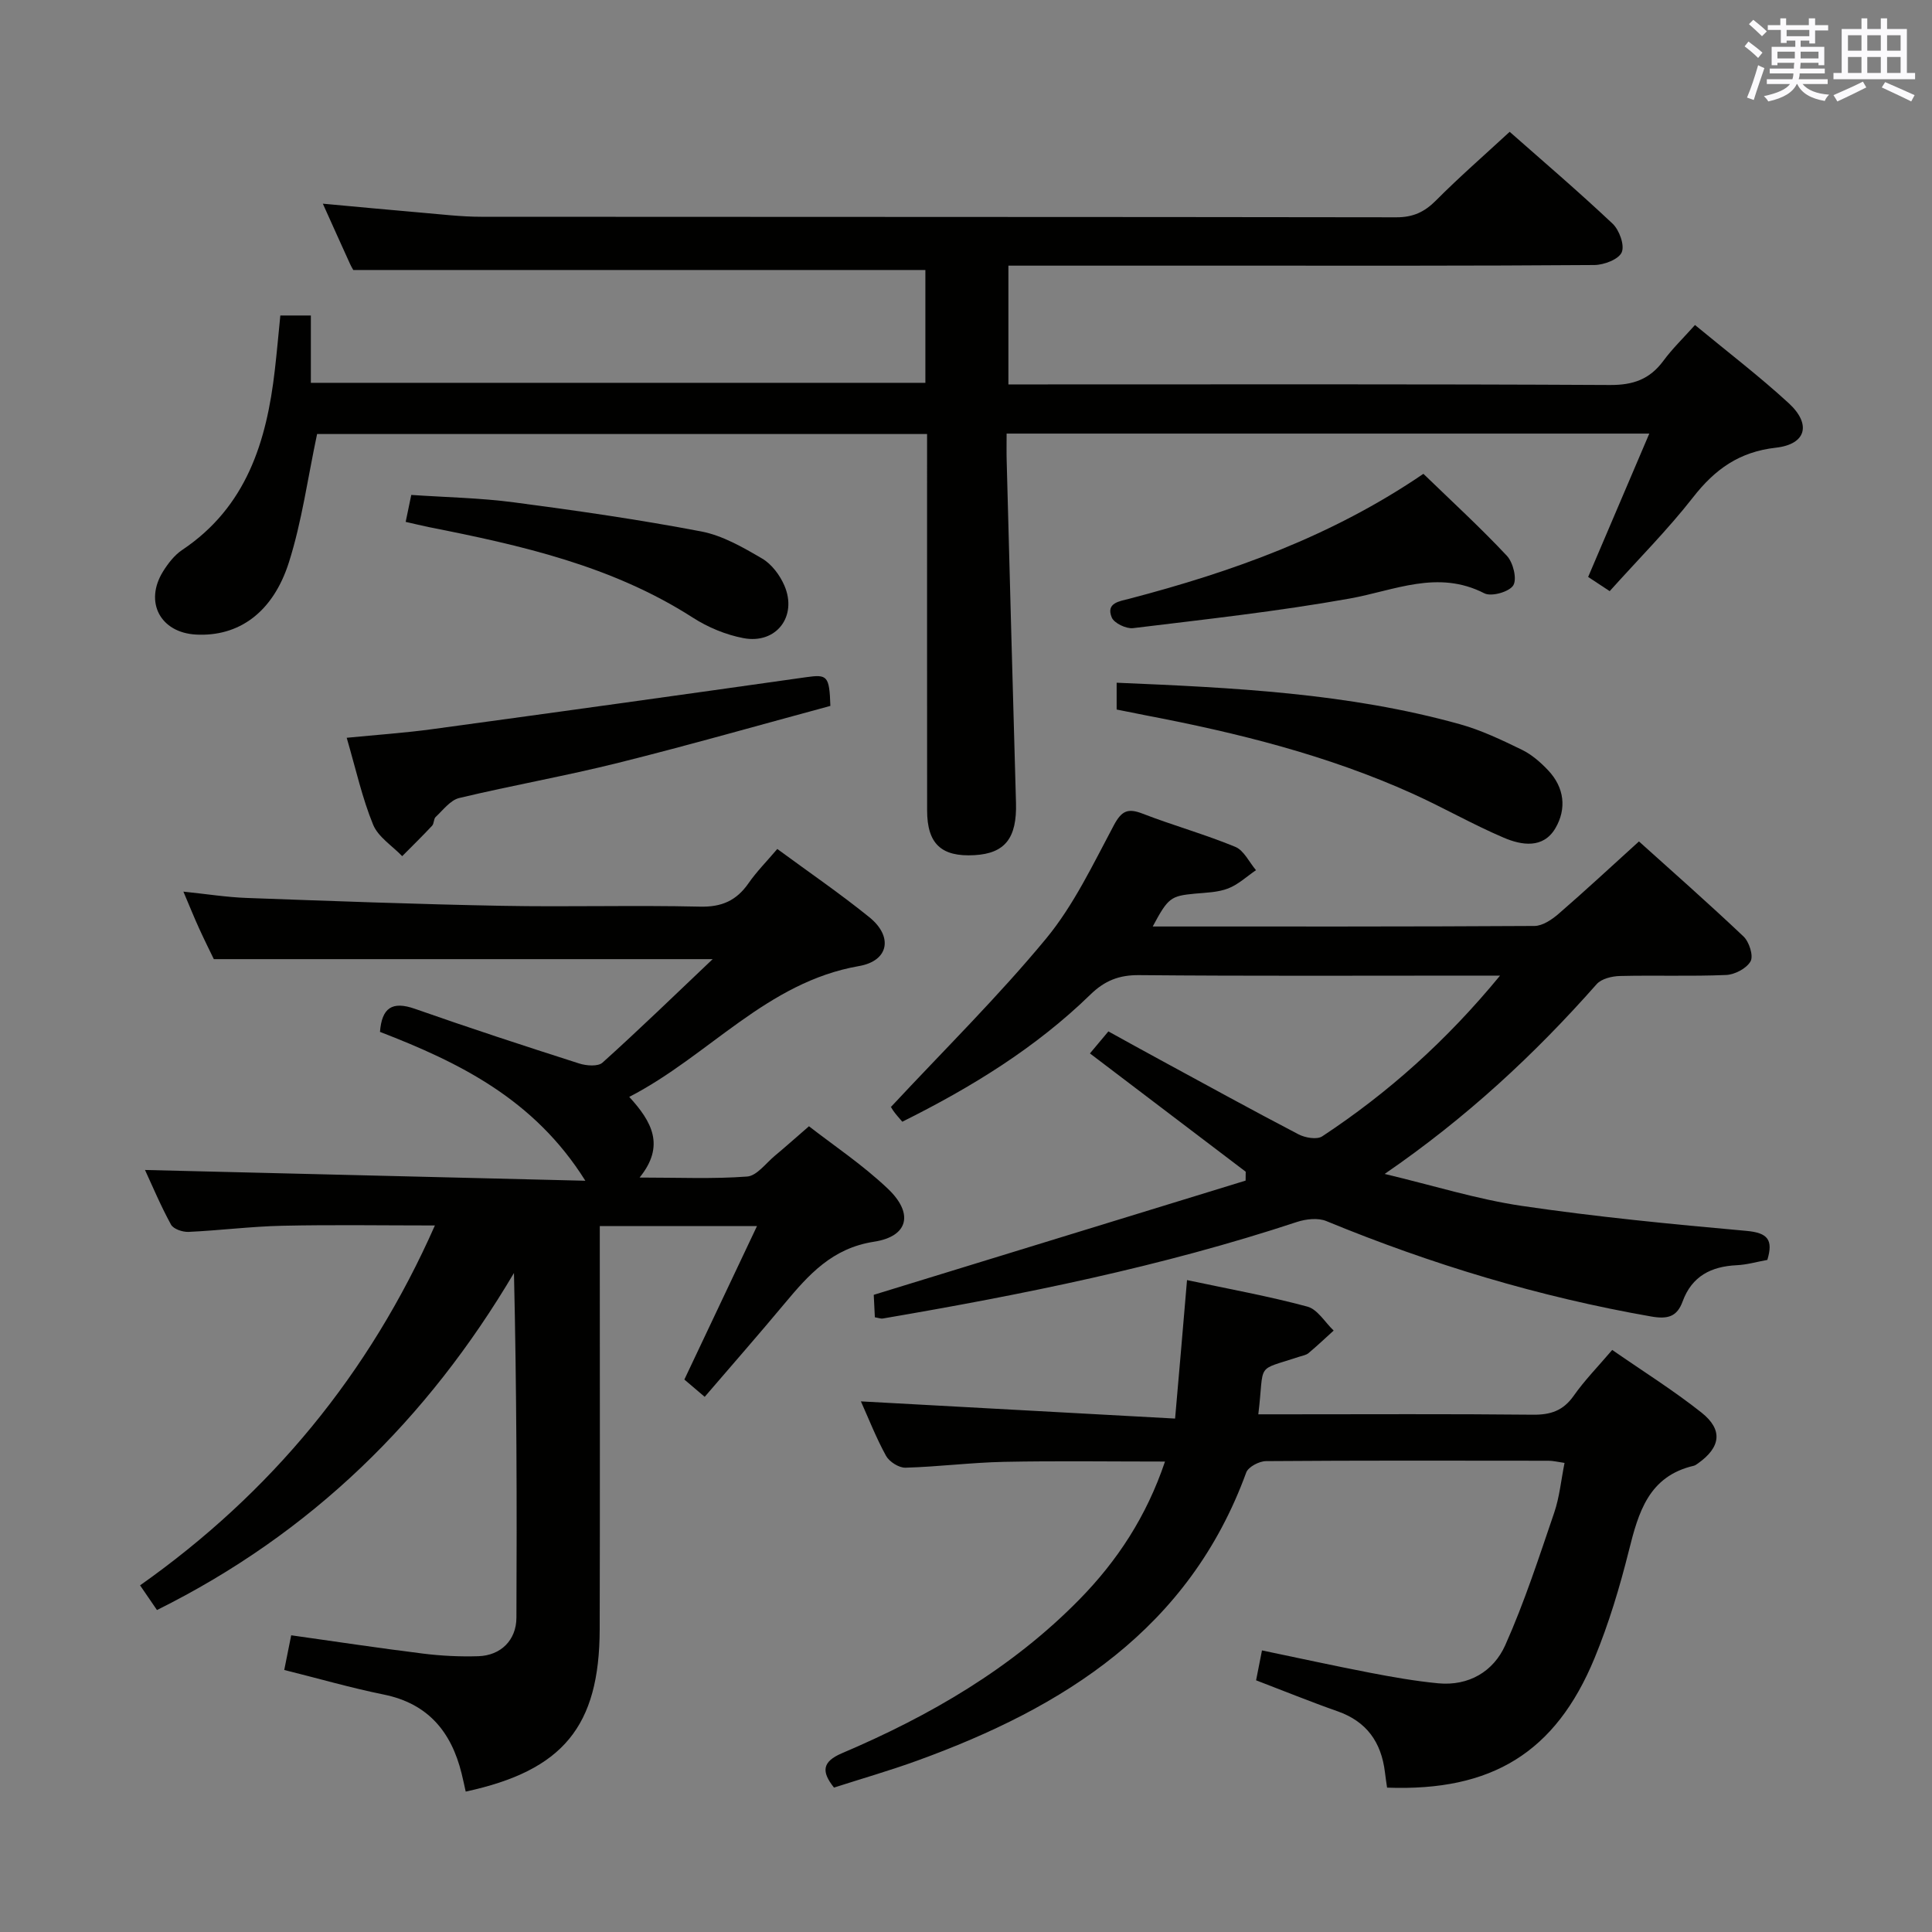 <svg enable-background="new 0 0 400 400" viewBox="0 0 400 400" xmlns="http://www.w3.org/2000/svg"><rect x="0" y="0" width="400" height="400" fill="#808080" stroke="none"/><g fill="#010100"><path d="m333.27 122.39c-1.77-1.16-2.98-1.97-4.46-2.94 4.15-9.73 8.28-19.41 12.66-29.68-44.7 0-88.55 0-133.06 0 0 2.02-.04 3.8.01 5.57.63 23.62 1.25 47.24 1.93 70.86.21 7.29-2.25 10.49-8.58 10.85-6.87.4-9.82-2.34-9.82-9.28-.02-24-.01-47.99-.01-71.99 0-1.82 0-3.65 0-5.92-42.6 0-84.94 0-126.29 0-1.94 9.14-3.14 18.05-5.81 26.49-3.33 10.55-10.5 15.5-19.26 15.03-7.39-.4-10.75-6.74-6.82-13.07 1.04-1.66 2.35-3.37 3.95-4.44 13.31-8.9 17.49-22.43 19.19-37.26.42-3.63.74-7.28 1.14-11.29h6.32v13.94h127.23c0-7.89 0-15.64 0-23.36-39.16 0-78.49 0-118.44 0 .04.07-.4-.63-.73-1.37-1.79-3.92-3.55-7.86-5.58-12.36 7.09.65 13.71 1.28 20.34 1.85 4.14.35 8.28.86 12.42.86 63.16.05 126.32.01 189.48.11 3.48.01 5.85-1.09 8.25-3.51 4.79-4.82 9.93-9.29 15.23-14.19 6.71 5.92 14.17 12.29 21.3 19.01 1.4 1.32 2.54 4.46 1.9 5.94-.63 1.46-3.67 2.61-5.66 2.63-25.33.19-50.66.13-75.99.13-14.99 0-29.97 0-45.33 0v24.59h6.06c39.49 0 78.99-.09 118.48.12 4.82.03 8.24-1.19 11.06-5 1.84-2.5 4.11-4.69 6.55-7.42 6.69 5.53 13.29 10.57 19.39 16.17 4.75 4.36 3.66 8.52-2.64 9.23-7.59.85-12.64 4.48-17.17 10.3-5.21 6.67-11.23 12.7-17.24 19.4z"/><path d="m141.69 285.62c5.08-10.74 9.89-20.9 15.04-31.78-11.26 0-21.6 0-32.55 0v5.48c0 26 .05 52-.02 78-.05 20.13-7.6 29.26-27.74 33.61-.28-1.25-.54-2.51-.85-3.75-2.13-8.63-6.95-14.48-16.11-16.34-6.79-1.38-13.47-3.31-20.61-5.09.47-2.35.91-4.54 1.44-7.18 9.29 1.31 18.28 2.67 27.3 3.79 3.78.47 7.64.66 11.45.54 4.64-.15 7.86-3.31 7.88-7.98.11-23.64.05-47.27-.51-71.36-17.9 30.26-41.91 53.89-73.91 69.78-1.03-1.5-2.1-3.07-3.5-5.11 27.14-19.17 47.43-43.74 61.04-74.51-10.8 0-21.19-.17-31.58.06-6.47.14-12.93.97-19.4 1.27-1.23.06-3.14-.58-3.65-1.5-2.13-3.88-3.85-8-5.39-11.32 30.23.74 60.33 1.47 91.17 2.23-10.58-16.91-26.16-24.5-42.52-30.82.39-4.97 2.5-6.43 7.22-4.78 11.27 3.96 22.63 7.68 34.01 11.32 1.49.48 3.9.67 4.84-.17 7.63-6.87 15-14.02 22.81-21.43-34.64 0-68.67 0-103.28 0-.85-1.76-2.02-4.1-3.1-6.48-1.01-2.22-1.92-4.49-3.2-7.5 4.9.51 8.98 1.16 13.09 1.31 17.62.64 35.23 1.3 52.86 1.63 13.66.26 27.34-.15 41 .17 4.51.11 7.55-1.25 10.05-4.84 1.68-2.42 3.79-4.54 5.96-7.1 6.58 4.84 13.03 9.25 19.08 14.15 4.9 3.97 4.05 9.01-2.15 10.09-19.15 3.33-31.03 18.55-47.58 27.09 4.73 5.17 7.46 10.14 2.14 16.7 8.13 0 15.23.32 22.27-.21 2-.15 3.86-2.74 5.72-4.29 2.18-1.81 4.28-3.7 7.08-6.12 5.02 3.91 11.11 7.97 16.34 12.94 5.36 5.09 4.27 9.86-2.85 10.96-8.71 1.34-13.56 6.84-18.58 12.85-5.32 6.38-10.81 12.64-16.5 19.27-1.48-1.25-2.8-2.37-4.21-3.58z"/><path d="m238.66 191.82c26.72 0 52.87.05 79.03-.11 1.7-.01 3.63-1.33 5.03-2.54 5.51-4.77 10.86-9.75 16.61-14.96 6.7 6.03 14.3 12.72 21.65 19.68 1.17 1.11 2.09 3.99 1.46 5.13-.81 1.47-3.27 2.77-5.07 2.84-7.32.31-14.66.03-21.99.21-1.64.04-3.81.56-4.81 1.69-12.83 14.52-26.91 27.63-43.89 39.29 10.15 2.42 19.17 5.26 28.41 6.62 15.42 2.27 30.96 3.78 46.49 5.17 4.46.4 5.57 1.88 4.33 6.01-2.14.39-4.23 1-6.34 1.1-5.3.25-9.28 2.26-11.2 7.5-1.15 3.14-3.04 3.73-6.54 3.11-23.17-4.05-45.5-10.8-67.23-19.75-1.72-.71-4.2-.43-6.07.18-27.98 9.25-56.75 15.04-85.73 19.99-.44.08-.93-.13-1.67-.25-.08-1.65-.16-3.28-.23-4.65 25.8-7.93 51.4-15.79 76.99-23.65.01-.61.01-1.22.02-1.84-10.61-8.05-21.21-16.11-32.25-24.49 1.25-1.49 2.36-2.82 3.82-4.56 3.65 2.01 7.22 4 10.81 5.94 9.5 5.16 18.97 10.37 28.55 15.37 1.38.72 3.81 1.14 4.91.42 13.64-9 25.71-19.77 36.82-33.28-2.57 0-4.15 0-5.74 0-22.99 0-45.99.11-68.98-.1-4.17-.04-7.14 1.15-10.09 4.02-11.31 11.01-24.59 19.19-38.95 26.33-.65-.77-1.29-1.46-1.83-2.22-.46-.65-.8-1.39-.5-.86 11.07-11.88 22.2-22.85 32.1-34.83 5.74-6.95 9.73-15.42 14.03-23.47 1.61-3 2.89-3.59 5.96-2.4 6.33 2.45 12.91 4.28 19.18 6.87 1.79.74 2.88 3.17 4.29 4.83-1.91 1.3-3.68 2.98-5.78 3.79-2.11.81-4.55.86-6.86 1.07-5.01.48-5.54.82-8.74 6.8z"/><path d="m245.76 265.03c8.8 1.87 16.95 3.34 24.92 5.49 2.11.57 3.64 3.25 5.44 4.96-1.73 1.57-3.43 3.18-5.22 4.68-.48.4-1.22.51-1.85.72-9.33 3.09-7.19.95-8.53 11.94h5.36c17.16 0 34.33-.1 51.49.08 3.68.04 6.27-.83 8.44-3.91 2.27-3.23 5.08-6.09 7.98-9.5 6.33 4.39 12.67 8.36 18.5 12.98 4.49 3.57 3.96 7.18-.74 10.51-.27.19-.56.41-.87.49-9.33 2.17-11.45 9.61-13.44 17.58-1.89 7.55-4.15 15.08-7.11 22.26-8.07 19.53-21.26 27.61-42.95 26.8-.15-1.04-.32-2.13-.45-3.24-.76-6.15-3.76-10.45-9.81-12.57-5.61-1.97-11.13-4.22-16.86-6.41.39-1.97.73-3.72 1.22-6.19 7.47 1.55 14.83 3.17 22.24 4.6 4.72.91 9.47 1.75 14.24 2.21 6.34.6 11.46-2.46 13.89-7.9 3.97-8.88 6.98-18.19 10.13-27.42 1.1-3.22 1.42-6.71 2.14-10.31-1.41-.2-2.37-.45-3.32-.45-19.5-.02-39-.07-58.49.08-1.41.01-3.66 1.19-4.09 2.35-11.82 32.38-37.7 48.63-68.14 59.67-5.62 2.04-11.37 3.69-17.21 5.57-2.64-3.31-2.47-5.36 1.66-7.12 18.2-7.74 35.13-17.55 49.12-31.8 7.87-8.02 13.91-17.2 17.75-28.58-11.52 0-22.44-.16-33.34.06-6.8.14-13.59 1.02-20.39 1.21-1.36.04-3.35-1.23-4.03-2.46-2.07-3.77-3.64-7.81-5.2-11.27 21.39 1.17 42.87 2.34 65.05 3.56.88-9.94 1.63-18.8 2.47-28.67z"/><path d="m71.78 152.75c6.3-.62 12.06-1.01 17.76-1.79 25.79-3.51 51.57-7.1 77.34-10.75 4.39-.62 4.84-.34 5.04 5.94-14.49 3.91-29.11 8.09-43.85 11.77-10.92 2.73-22.04 4.68-32.99 7.3-1.84.44-3.34 2.49-4.88 3.92-.43.4-.32 1.37-.73 1.81-2.01 2.15-4.13 4.22-6.2 6.31-2.06-2.15-4.97-3.96-6.02-6.52-2.25-5.48-3.54-11.37-5.47-17.99z"/><path d="m231.19 146.9c0-2.14 0-3.77 0-5.55 24.05 1.02 47.89 2.13 71.06 8.59 4.43 1.23 8.68 3.27 12.84 5.29 2.03.99 3.88 2.6 5.45 4.27 3.35 3.55 3.85 7.94 1.49 11.97-2.52 4.29-7 3.55-10.71 1.96-6.4-2.73-12.47-6.22-18.81-9.09-17.64-7.97-36.28-12.61-55.21-16.22-1.96-.38-3.9-.78-6.11-1.22z"/><path d="m294.7 98.1c5.97 5.78 11.85 11.17 17.29 16.98 1.29 1.38 2.13 4.78 1.32 6.11-.83 1.35-4.53 2.4-5.99 1.65-9.67-4.96-18.58-.58-27.93 1.09-14.83 2.65-29.84 4.3-44.8 6.12-1.42.17-3.91-1.02-4.41-2.2-1.27-3.04 1.61-3.36 3.61-3.88 21.32-5.59 41.9-12.91 60.91-25.87z"/><path d="m83.99 108.05c.43-2.07.73-3.51 1.16-5.58 7.14.49 14.26.61 21.28 1.54 12.96 1.7 25.91 3.57 38.75 6.02 4.41.84 8.64 3.29 12.61 5.61 1.98 1.16 3.69 3.45 4.62 5.62 2.72 6.36-1.7 12.14-8.48 10.86-3.65-.69-7.37-2.24-10.51-4.26-16.73-10.74-35.61-14.97-54.69-18.74-1.45-.3-2.87-.65-4.74-1.07z"/></g><path d="m361.2 9.6.8-1c.9.7 1.9 1.4 2.9 2.3l-.9 1.1c-1-1-2-1.8-2.8-2.4zm.5 10.6c.9-2.1 1.6-4.3 2.3-6.7.4.2.8.4 1.3.6-.7 2.1-1.5 4.3-2.2 6.6zm.4-15.2.9-.9c1 .8 2 1.6 2.8 2.4l-1 1c-.9-.9-1.8-1.7-2.7-2.5zm12.5-1.2h1.2v1.4h2.7v1.1h-2.7v2.7h-1.2v-.6h-1.8v1.3h4.9v3.8h-1.2v-.5h-3.7c0 .4-.1.9-.1 1.2h5.1v1h-5.2c0 .5-.1.9-.2 1.2h6v1h-5.2c1.1 1.3 2.9 2 5.5 2.2-.4.4-.7.8-.9 1.3-2.9-.5-4.8-1.6-5.7-3.5h-.1c-.8 1.7-2.7 2.9-5.9 3.6-.2-.4-.6-.8-.9-1.1 2.8-.6 4.6-1.4 5.4-2.5h-4.8v-1h5.3c.1-.3.2-.7.2-1.2h-4.9v-1h5c0-.4 0-.8.1-1.2h-3.5v.5h-1.2v-3.8h4.9v-1.3h-1.8v.5h-1.2v-2.7h-2.7v-1h2.6v-1.4h1.2v1.4h4.7v-1.4zm-6.6 8.3h3.6c0-.4 0-.9 0-1.4h-3.6zm1.9-4.6h4.7v-1.3h-4.7zm6.6 3.2h-3.7v1.4h3.7z" fill="#fbfafc"/><path d="m385.3 3.8h1.3v2.2h2.8v-2.2h1.3v2.2h4.1v9.1h1.7v1.3h-16.9v-1.3h1.7v-9.1h4.1v-2.2zm.4 13.1.7 1.2c-1.8.9-3.8 1.9-6 2.9-.2-.4-.5-.8-.8-1.3 2.3-1 4.3-1.9 6.1-2.8zm-3.1-6.4h2.8v-3.2h-2.8zm0 4.6h2.8v-3.3h-2.8zm4-4.6h2.8v-3.2h-2.8zm0 4.6h2.8v-3.3h-2.8zm3.7 1.9c2.1.9 4.1 1.8 6.1 2.7l-.7 1.3c-2.2-1.1-4.2-2-6.1-2.9zm3.2-9.7h-2.8v3.2h2.8zm-2.8 7.8h2.8v-3.3h-2.8z" fill="#fbfafc"/></svg>